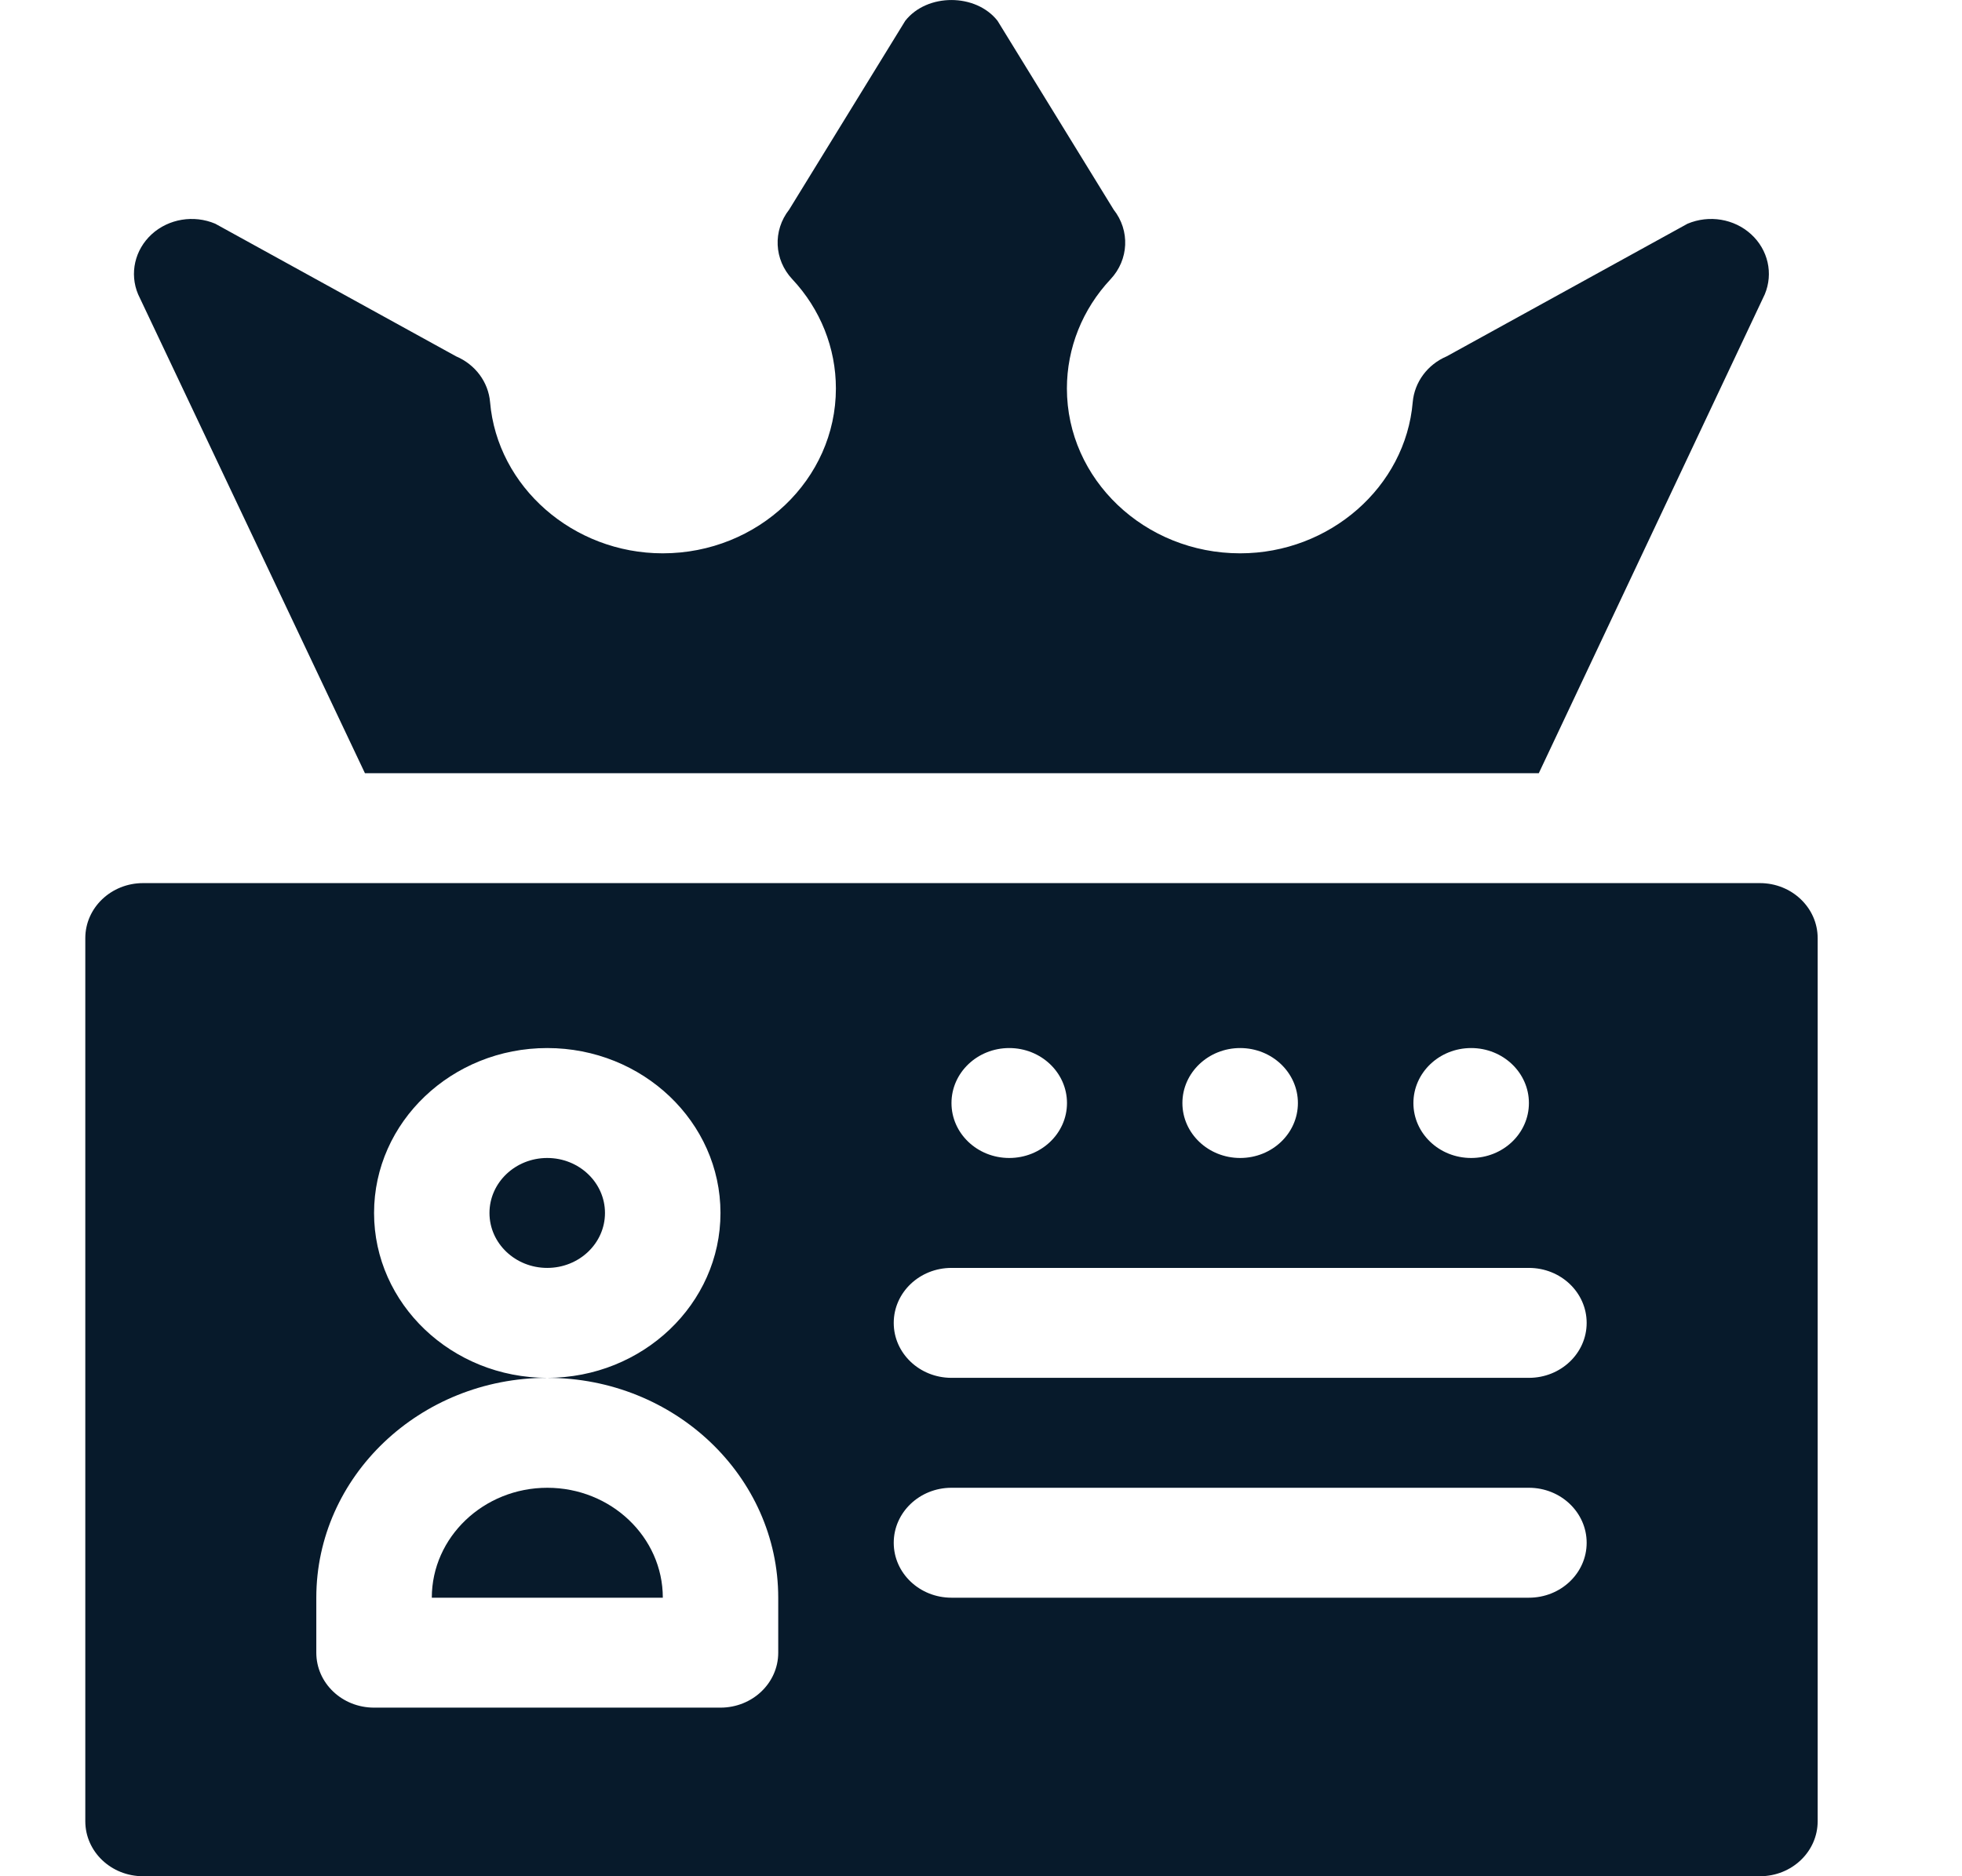 <svg width="23" height="22" viewBox="0 0 23 22" fill="none" xmlns="http://www.w3.org/2000/svg">
<g clip-path="url(#clip0_40002687_3637)">
<path d="M7.769 6.488C6.719 6.488 5.83 5.709 5.745 4.715C5.725 4.48 5.572 4.274 5.346 4.178L2.523 2.623C2.272 2.517 1.977 2.565 1.778 2.747C1.58 2.929 1.516 3.207 1.619 3.451L4.278 9.066H18.039L20.688 3.451C20.79 3.207 20.727 2.929 20.528 2.747C20.329 2.565 20.036 2.517 19.783 2.623L16.96 4.178C16.734 4.274 16.582 4.48 16.561 4.715C16.477 5.709 15.588 6.488 14.538 6.488C13.418 6.488 12.507 5.621 12.507 4.555C12.507 4.081 12.689 3.626 13.019 3.274C13.233 3.045 13.249 2.704 13.055 2.458L11.694 0.244C11.439 -0.081 10.867 -0.081 10.612 0.244L9.251 2.458C9.058 2.704 9.073 3.045 9.288 3.274C9.618 3.626 9.799 4.081 9.799 4.555C9.799 5.621 8.888 6.488 7.769 6.488Z" fill="#071A2B"/>
<path d="M6.416 17.445C5.67 17.445 5.062 18.024 5.062 18.734H7.77C7.77 18.024 7.163 17.445 6.416 17.445Z" fill="#071A2B"/>
<path d="M6.415 14.867C6.789 14.867 7.092 14.579 7.092 14.223C7.092 13.867 6.789 13.578 6.415 13.578C6.041 13.578 5.738 13.867 5.738 14.223C5.738 14.579 6.041 14.867 6.415 14.867Z" fill="#071A2B"/>
<path d="M20.631 10.355H1.677C1.303 10.355 1 10.644 1 11V21.355C1 21.712 1.303 22 1.677 22H20.631C21.005 22 21.308 21.712 21.308 21.355V11C21.308 10.644 21.005 10.355 20.631 10.355ZM17.246 12.289C17.62 12.289 17.923 12.578 17.923 12.934C17.923 13.29 17.62 13.578 17.246 13.578C16.872 13.578 16.569 13.29 16.569 12.934C16.569 12.578 16.872 12.289 17.246 12.289ZM14.538 12.289C14.912 12.289 15.215 12.578 15.215 12.934C15.215 13.29 14.912 13.578 14.538 13.578C14.165 13.578 13.861 13.29 13.861 12.934C13.861 12.578 14.165 12.289 14.538 12.289ZM11.831 12.289C12.205 12.289 12.508 12.578 12.508 12.934C12.508 13.29 12.205 13.578 11.831 13.578C11.457 13.578 11.154 13.29 11.154 12.934C11.154 12.578 11.457 12.289 11.831 12.289ZM9.123 19.379C9.123 19.735 8.82 20.023 8.446 20.023H4.385C4.01 20.023 3.708 19.735 3.708 19.379V18.734C3.708 17.312 4.922 16.156 6.415 16.156C5.296 16.156 4.385 15.289 4.385 14.223C4.385 13.156 5.296 12.289 6.415 12.289C7.535 12.289 8.446 13.156 8.446 14.223C8.446 15.289 7.535 16.156 6.415 16.156C7.909 16.156 9.123 17.312 9.123 18.734V19.379ZM17.923 18.734H11.154C10.78 18.734 10.477 18.446 10.477 18.09C10.477 17.734 10.78 17.445 11.154 17.445H17.923C18.297 17.445 18.6 17.734 18.6 18.09C18.6 18.446 18.297 18.734 17.923 18.734ZM17.923 16.156H11.154C10.78 16.156 10.477 15.868 10.477 15.512C10.477 15.155 10.78 14.867 11.154 14.867H17.923C18.297 14.867 18.6 15.155 18.6 15.512C18.6 15.868 18.297 16.156 17.923 16.156Z" fill="#071A2B"/>
</g>
<defs>
<clipPath id="clip0_40002687_3637">
<rect width="23" height="22" fill="white"/>
</clipPath>
</defs>
</svg>
